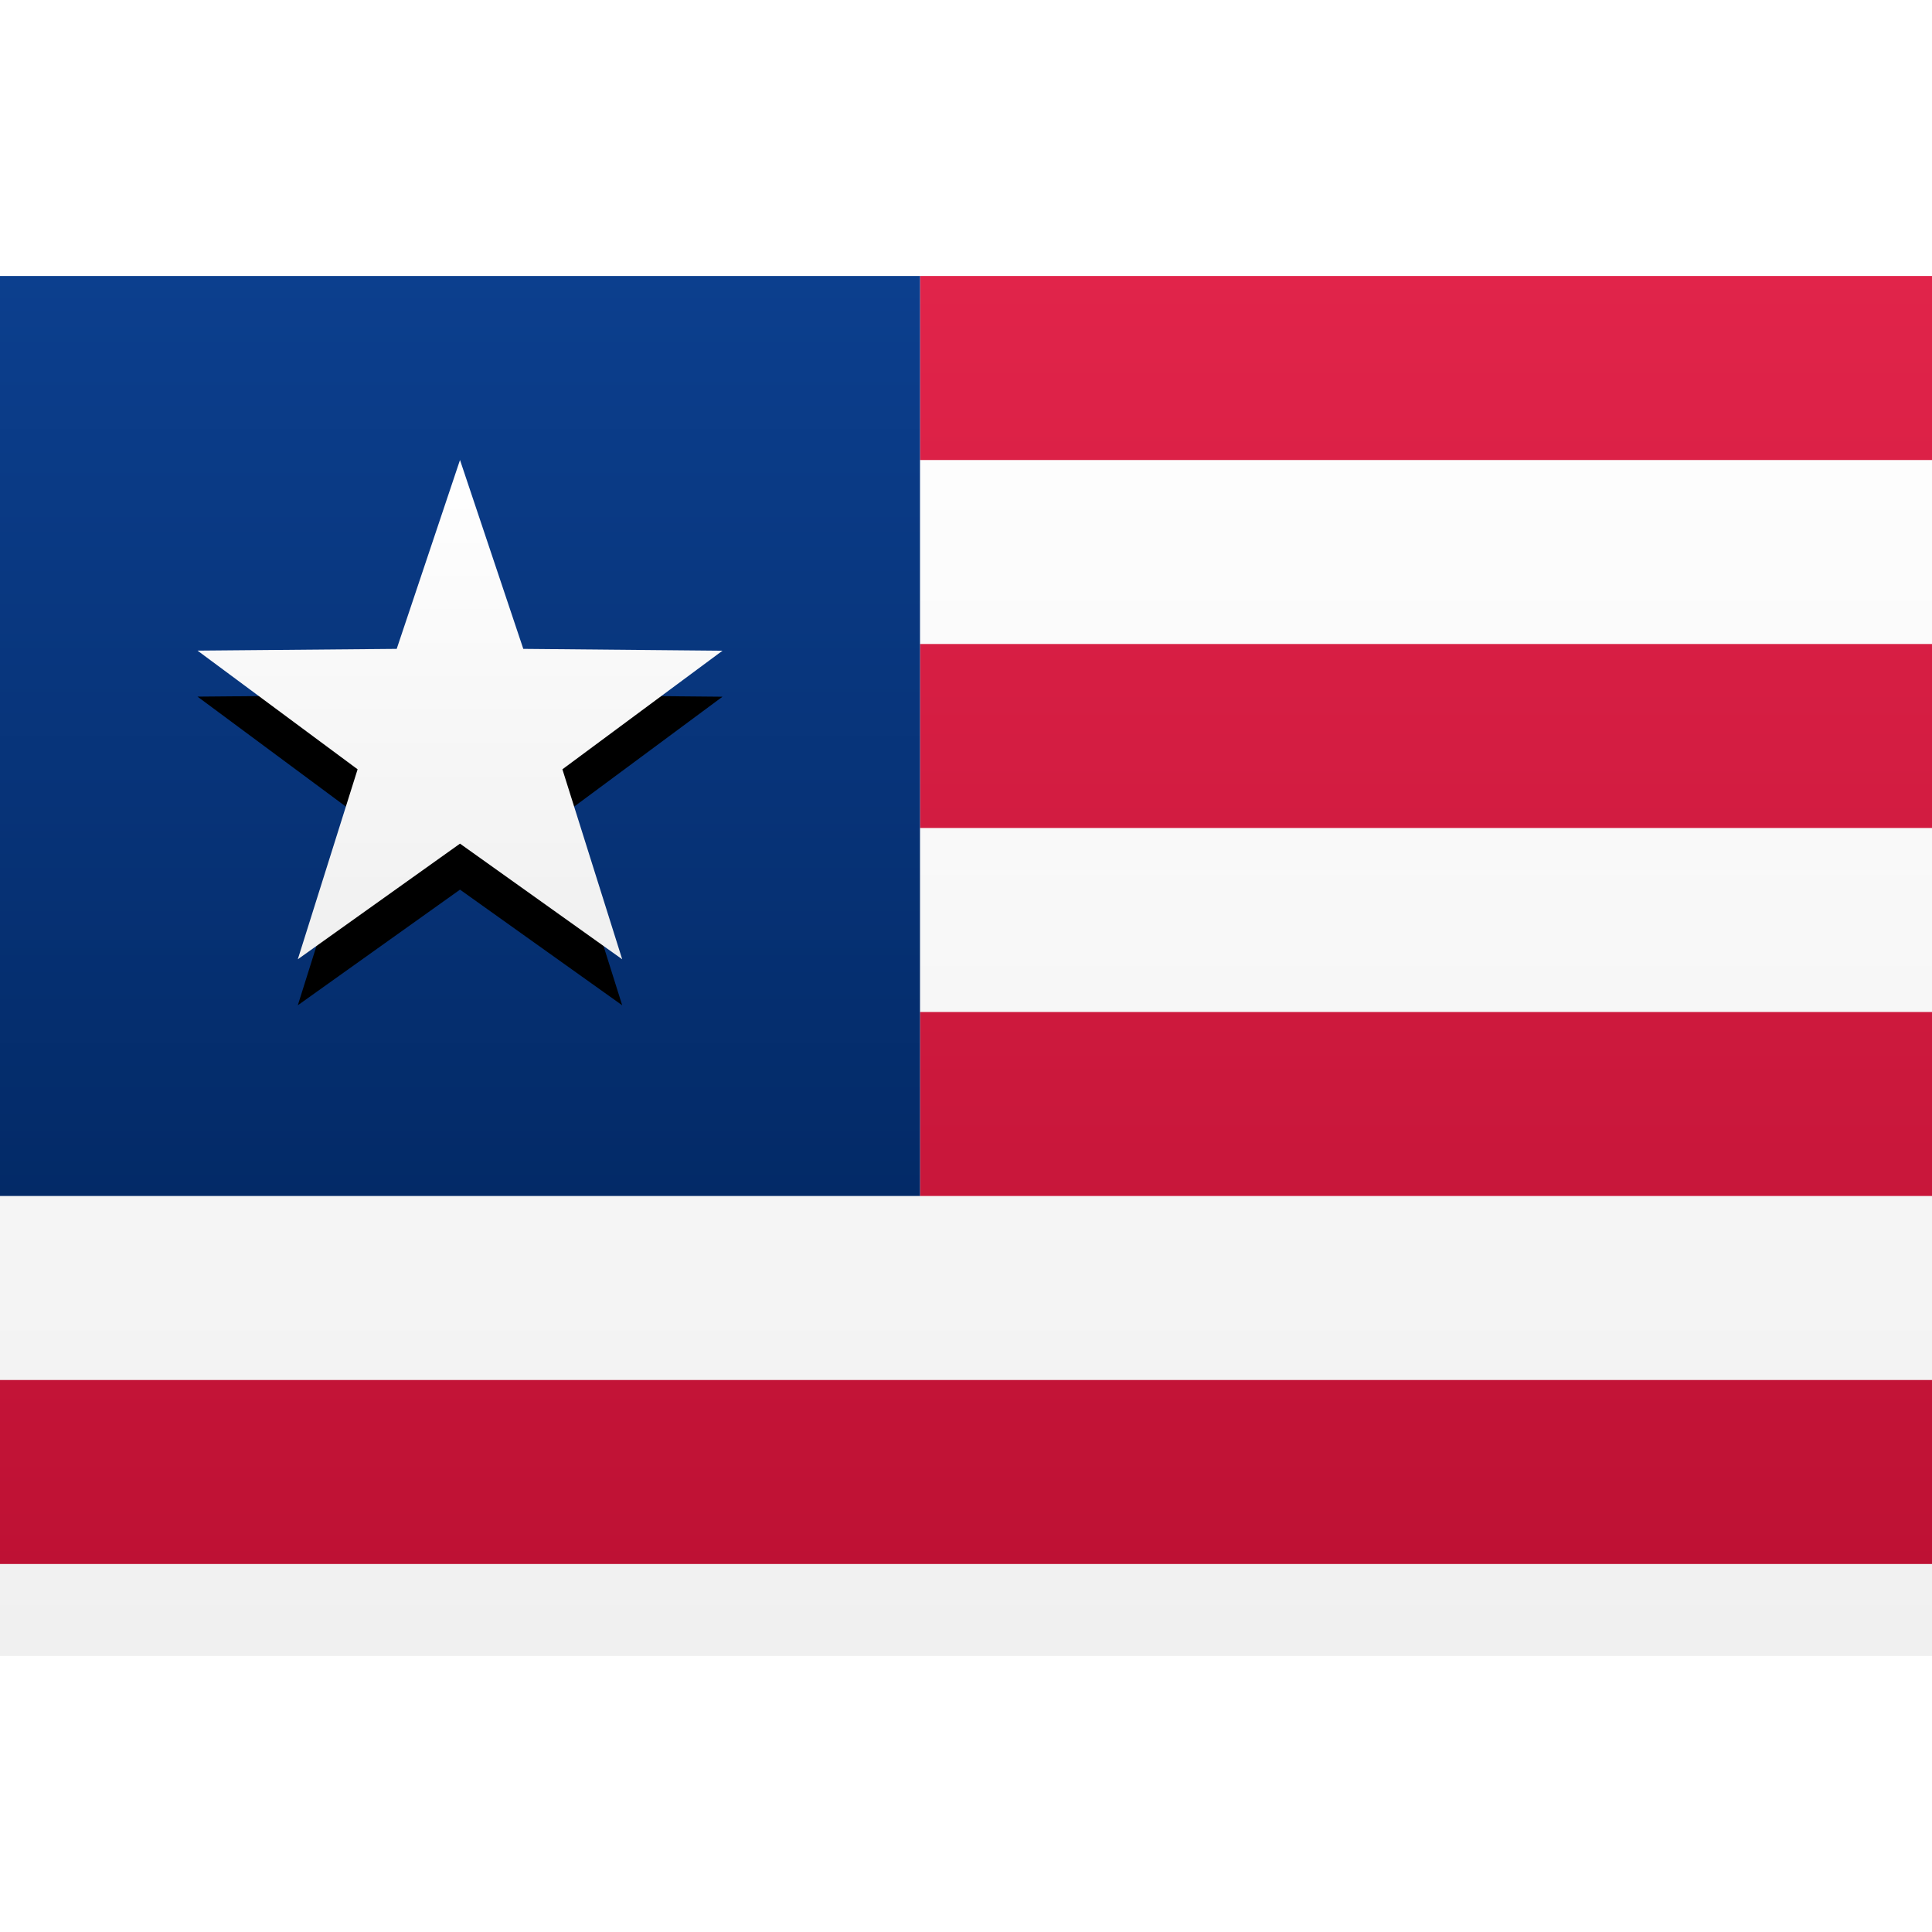 <svg viewBox="0 0 21 15" xmlns="http://www.w3.org/2000/svg" xmlns:xlink="http://www.w3.org/1999/xlink" height="1em" width="1em">
  <defs>
    <linearGradient x1="50%" y1="0%" x2="50%" y2="100%" id="a">
      <stop stop-color="#FFF" offset="0%"/>
      <stop stop-color="#F0F0F0" offset="100%"/>
    </linearGradient>
    <linearGradient x1="50%" y1="0%" x2="50%" y2="100%" id="b">
      <stop stop-color="#E1244A" offset="0%"/>
      <stop stop-color="#BE1134" offset="100%"/>
    </linearGradient>
    <linearGradient x1="50%" y1="0%" x2="50%" y2="100%" id="c">
      <stop stop-color="#0C3F8E" offset="0%"/>
      <stop stop-color="#032A67" offset="100%"/>
    </linearGradient>
    <filter x="-4.2%" y="-4.2%" width="108.3%" height="116.7%" filterUnits="objectBoundingBox" id="d">
      <feOffset dy=".5" in="SourceAlpha" result="shadowOffsetOuter1"/>
      <feColorMatrix values="0 0 0 0 0 0 0 0 0 0 0 0 0 0 0 0 0 0 0.06 0" in="shadowOffsetOuter1"/>
    </filter>
    <path id="e" d="M5 6.17 3.237 7.427l.65-2.065-1.74-1.29 2.165-.019L5 2l.688 2.053 2.165.02-1.74 1.289.65 2.065z"/>
  </defs>
  <g fill="none" fill-rule="evenodd">
    <path fill="url(#a)" d="M0 0h21v15H0z"/>
    <path d="M10 0h11v2H10V0Zm0 4h11v2H10V4Zm0 4h11v2H10V8ZM0 12h21v2H0v-2Z" fill="url(#b)"/>
    <path fill="url(#c)" d="M0 0h10v10H0z"/>
    <use fill="#000" filter="url(#d)" xlink:href="#e"/>
    <use fill="url(#a)" xlink:href="#e"/>
  </g>
</svg>
